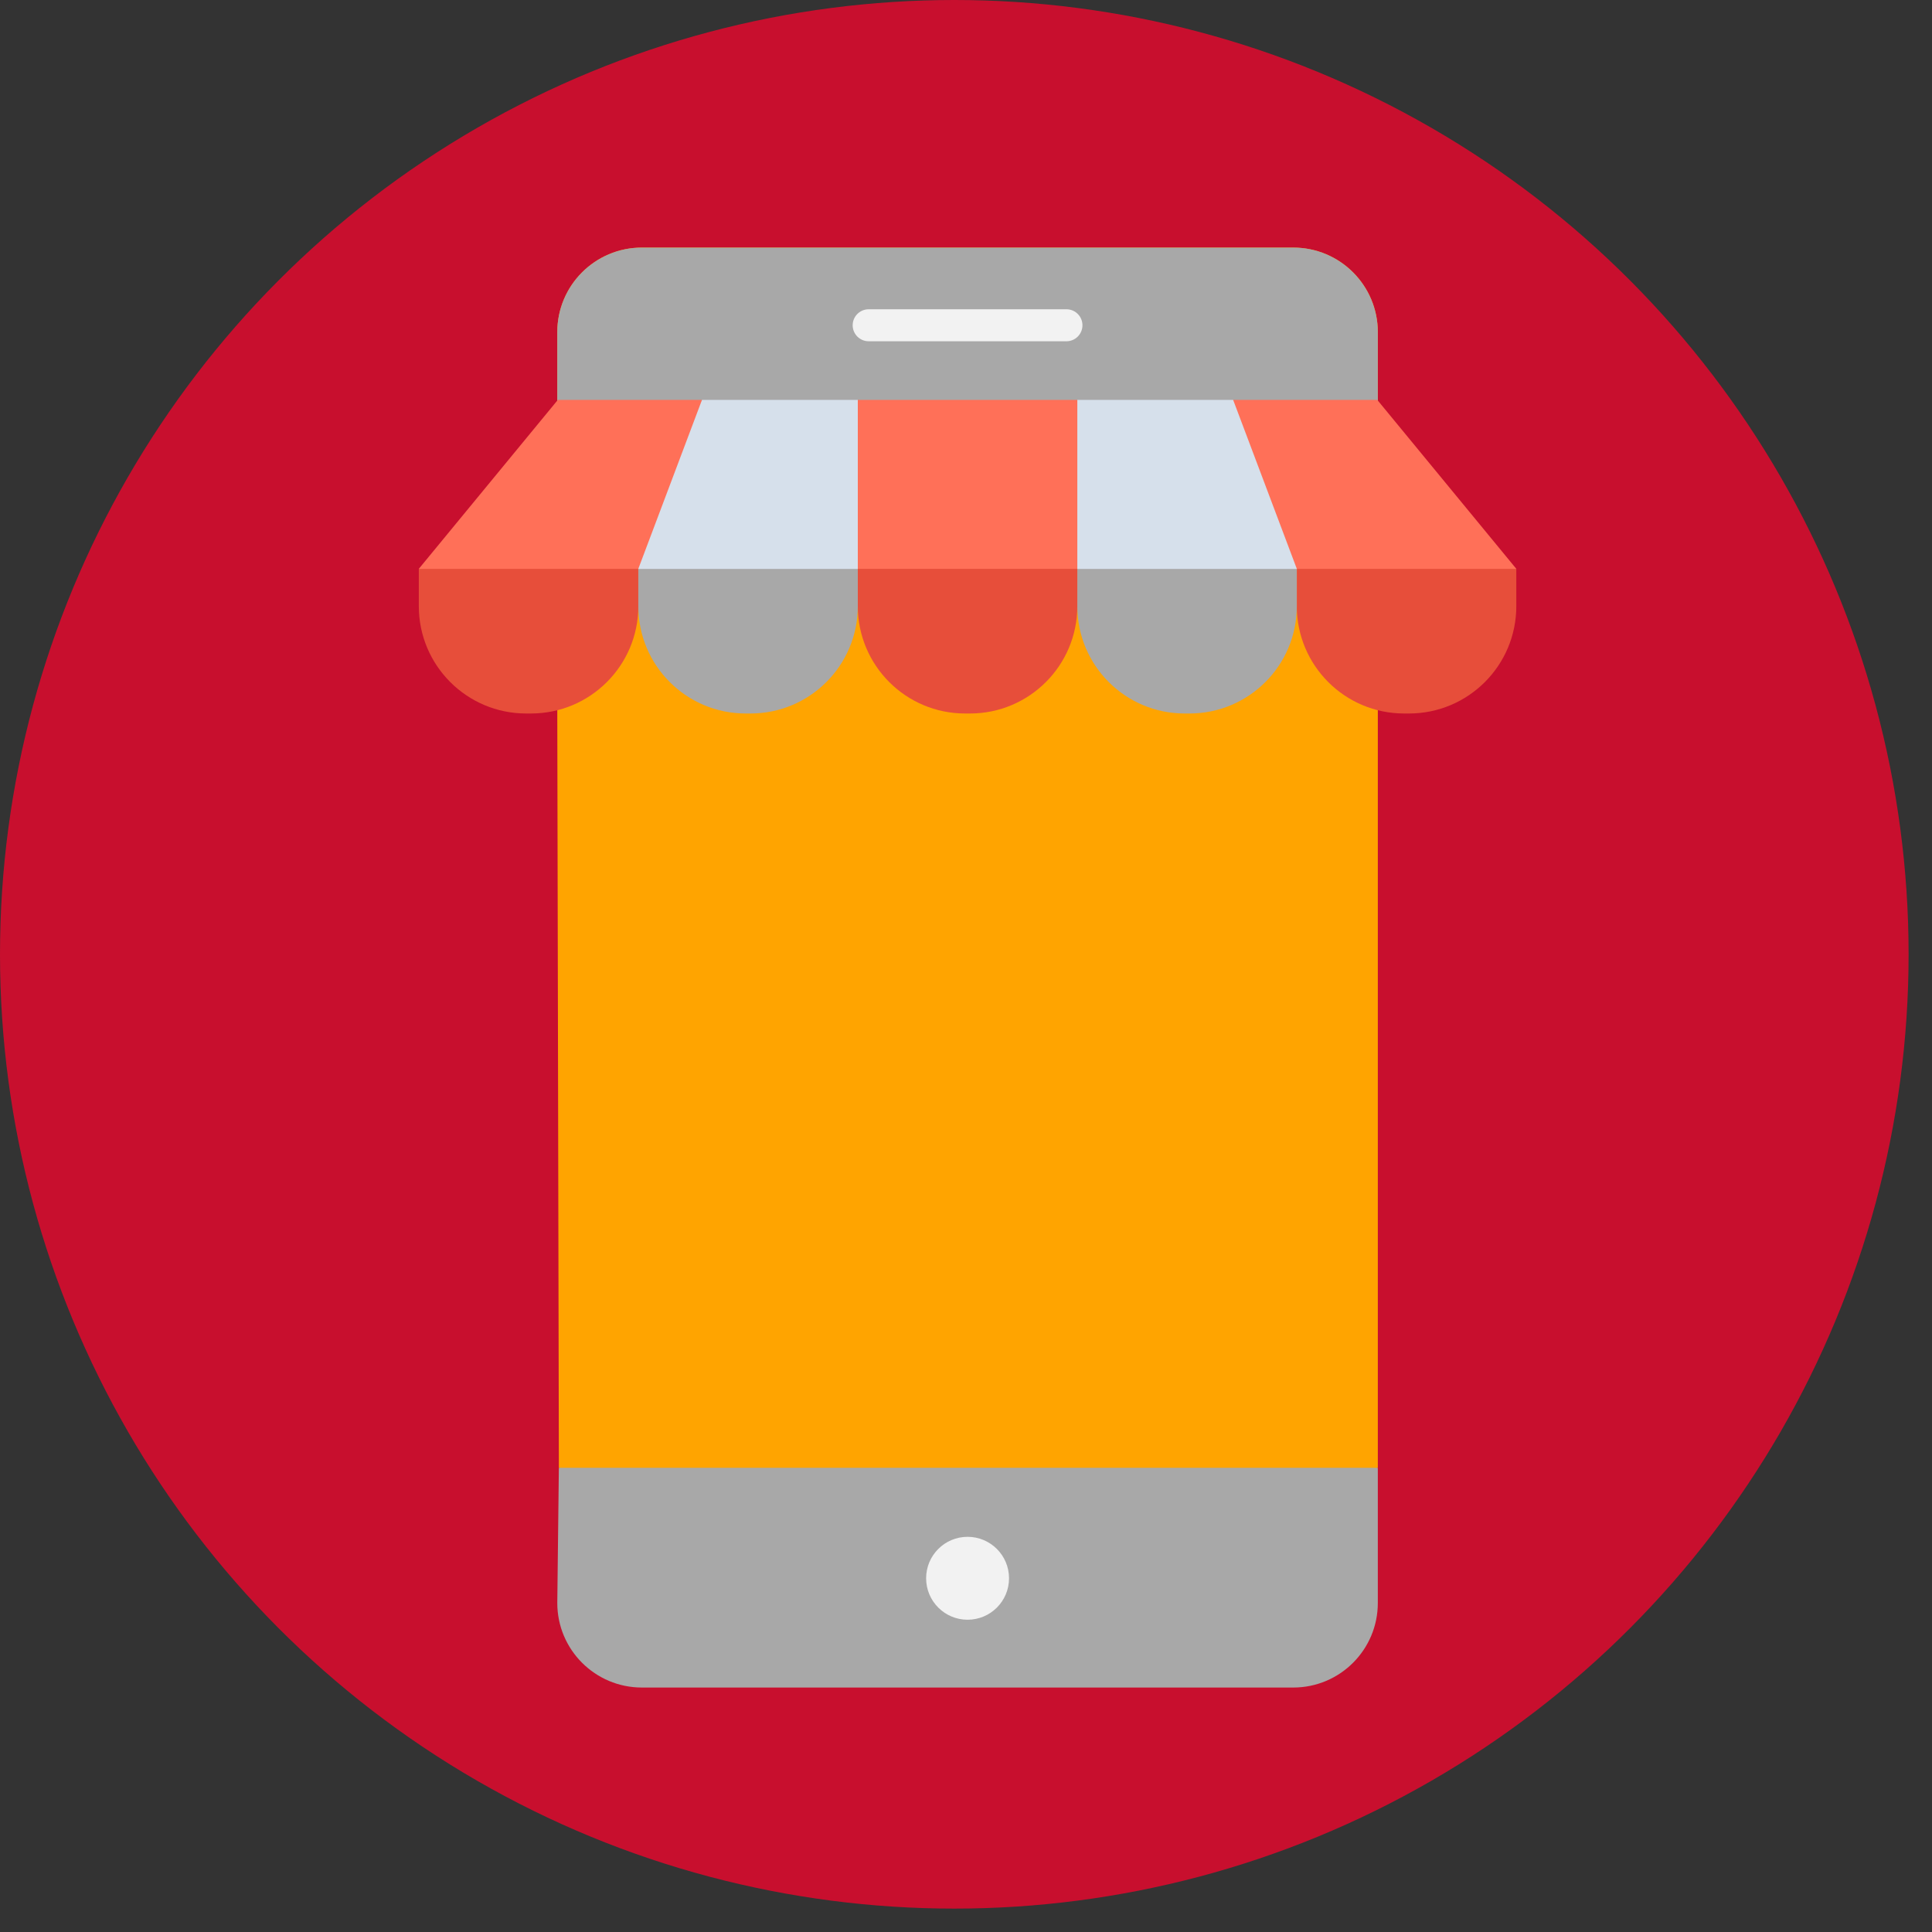 <svg xmlns="http://www.w3.org/2000/svg" xmlns:xlink="http://www.w3.org/1999/xlink" version="1.1" width="256" height="256" viewBox="0 0 256 256" xml:space="preserve">

<rect x="0" y="0" width="256" height="256" fill="#333333" stroke="none"/>

<defs>
</defs>
<g style="stroke: none; stroke-width: 0; stroke-dasharray: none; stroke-linecap: butt; stroke-linejoin: miter; stroke-miterlimit: 10; fill: rgb(200,15,46); fill-rule: nonzero; opacity: 1;" transform="translate(0 -2.842170943040401e-14) scale(2.81 2.81)" >
	<circle cx="45" cy="45" r="45" style="stroke: none; stroke-width: 1; stroke-dasharray: none; stroke-linecap: butt; stroke-linejoin: miter; stroke-miterlimit: 10; fill: rgb(200,15,46); fill-rule: nonzero; opacity: 1;" transform="  matrix(1 0 0 1 0 0) "/>
</g>
<g style="stroke: none; stroke-width: 0; stroke-dasharray: none; stroke-linecap: butt; stroke-linejoin: miter; stroke-miterlimit: 10; fill: none; fill-rule: nonzero; opacity: 1;" transform="translate(32.807 32.807) scale(2.12 2.12)" >
	<path d="M 65.358 90 H 24.642 c -2.919 0 -5.285 -2.366 -5.285 -5.284 l 0.098 -8.449 c 16.754 -3.119 33.793 -3.353 51.187 0 v 8.449 C 70.642 87.634 68.276 90 65.358 90 z" style="stroke: none; stroke-width: 1; stroke-dasharray: none; stroke-linecap: butt; stroke-linejoin: miter; stroke-miterlimit: 10; fill: rgb(168,168,168); fill-rule: nonzero; opacity: 1;" transform=" matrix(1 0 0 1 0 0) " stroke-linecap="round" />
	<path d="M 19.456 76.266 h 51.187 V 9.767 V 9.733 V 5.284 C 70.642 2.366 68.276 0 65.358 0 H 24.642 c -2.919 0 -5.285 2.366 -5.285 5.284 v 4.483 v 19.566" style="stroke: none; stroke-width: 1; stroke-dasharray: none; stroke-linecap: butt; stroke-linejoin: miter; stroke-miterlimit: 10; fill: rgb(255,164,0); fill-rule: nonzero; opacity: 1;" transform=" matrix(1 0 0 1 0 0) " stroke-linecap="round" />
	<path d="M 65.358 0 H 24.642 c -2.919 0 -5.285 2.366 -5.285 5.284 v 4.449 h 51.285 V 5.284 C 70.642 2.366 68.276 0 65.358 0 z" style="stroke: none; stroke-width: 1; stroke-dasharray: none; stroke-linecap: butt; stroke-linejoin: miter; stroke-miterlimit: 10; fill: rgb(168,168,168); fill-rule: nonzero; opacity: 1;" transform=" matrix(1 0 0 1 0 0) " stroke-linecap="round" />
	<circle cx="45.001" cy="83.171" r="2.591" style="stroke: none; stroke-width: 1; stroke-dasharray: none; stroke-linecap: butt; stroke-linejoin: miter; stroke-miterlimit: 10; fill: rgb(242,242,242); fill-rule: nonzero; opacity: 1;" transform="  matrix(1 0 0 1 0 0) "/>
	<path d="M 51.181 5.855 H 38.819 c -0.552 0 -1 -0.448 -1 -1 s 0.448 -1 1 -1 h 12.362 c 0.553 0 1 0.448 1 1 S 51.733 5.855 51.181 5.855 z" style="stroke: none; stroke-width: 1; stroke-dasharray: none; stroke-linecap: butt; stroke-linejoin: miter; stroke-miterlimit: 10; fill: rgb(242,242,242); fill-rule: nonzero; opacity: 1;" transform=" matrix(1 0 0 1 0 0) " stroke-linecap="round" />
	<path d="M 17.714 29.12 h -0.305 c -3.704 0 -6.707 -3.003 -6.707 -6.707 v -2.328 c 4.178 -1.403 8.713 -1.537 13.719 0 v 2.328 C 24.421 26.117 21.418 29.12 17.714 29.12 z" style="stroke: none; stroke-width: 1; stroke-dasharray: none; stroke-linecap: butt; stroke-linejoin: miter; stroke-miterlimit: 10; fill: rgb(231,78,58); fill-rule: nonzero; opacity: 1;" transform=" matrix(1 0 0 1 0 0) " stroke-linecap="round" />
	<path d="M 31.433 29.12 h -0.305 c -3.704 0 -6.707 -3.003 -6.707 -6.707 v -2.328 c 4.869 -0.992 9.472 -1.092 13.719 0 v 2.328 C 38.14 26.117 35.137 29.12 31.433 29.12 z" style="stroke: none; stroke-width: 1; stroke-dasharray: none; stroke-linecap: butt; stroke-linejoin: miter; stroke-miterlimit: 10; fill: rgb(168,168,168); fill-rule: nonzero; opacity: 1;" transform=" matrix(1 0 0 1 0 0) " stroke-linecap="round" />
	<path d="M 72.286 29.12 h 0.305 c 3.704 0 6.707 -3.003 6.707 -6.707 v -2.328 c -4.26 -1.13 -8.881 -0.955 -13.719 0 v 2.328 C 65.579 26.117 68.582 29.12 72.286 29.12 z" style="stroke: none; stroke-width: 1; stroke-dasharray: none; stroke-linecap: butt; stroke-linejoin: miter; stroke-miterlimit: 10; fill: rgb(231,78,58); fill-rule: nonzero; opacity: 1;" transform=" matrix(1 0 0 1 0 0) " stroke-linecap="round" />
	<path d="M 58.567 29.12 h 0.305 c 3.704 0 6.707 -3.003 6.707 -6.707 v -2.328 c -4.573 -1.95 -9.146 -1.95 -13.719 0 v 2.328 C 51.86 26.117 54.863 29.12 58.567 29.12 z" style="stroke: none; stroke-width: 1; stroke-dasharray: none; stroke-linecap: butt; stroke-linejoin: miter; stroke-miterlimit: 10; fill: rgb(168,168,168); fill-rule: nonzero; opacity: 1;" transform=" matrix(1 0 0 1 0 0) " stroke-linecap="round" />
	<path d="M 38.14 20.084 c 0.708 -3.035 0.656 -6.592 0 -10.565 h -9.737 c -2.615 3.522 -3.943 7.043 -3.983 10.565 H 38.14 z" style="stroke: none; stroke-width: 1; stroke-dasharray: none; stroke-linecap: butt; stroke-linejoin: miter; stroke-miterlimit: 10; fill: rgb(214,224,235); fill-rule: nonzero; opacity: 1;" transform=" matrix(1 0 0 1 0 0) " stroke-linecap="round" />
	<polygon points="10.7,20.08 19.39,9.52 28.4,9.52 24.42,20.08 " style="stroke: none; stroke-width: 1; stroke-dasharray: none; stroke-linecap: butt; stroke-linejoin: miter; stroke-miterlimit: 10; fill: rgb(255,112,88); fill-rule: nonzero; opacity: 1;" transform="  matrix(1 0 0 1 0 0) "/>
	<path d="M 51.86 20.084 c -1.652 -3.421 -1.411 -6.958 0 -10.565 h 9.737 c 3.25 3.955 4.74 7.513 3.983 10.565 H 51.86 z" style="stroke: none; stroke-width: 1; stroke-dasharray: none; stroke-linecap: butt; stroke-linejoin: miter; stroke-miterlimit: 10; fill: rgb(214,224,235); fill-rule: nonzero; opacity: 1;" transform=" matrix(1 0 0 1 0 0) " stroke-linecap="round" />
	<polygon points="79.3,20.08 70.61,9.52 61.6,9.52 65.58,20.08 " style="stroke: none; stroke-width: 1; stroke-dasharray: none; stroke-linecap: butt; stroke-linejoin: miter; stroke-miterlimit: 10; fill: rgb(255,112,88); fill-rule: nonzero; opacity: 1;" transform="  matrix(1 0 0 1 0 0) "/>
	<path d="M 45.152 29.12 h -0.305 c -3.704 0 -6.707 -3.003 -6.707 -6.707 v -2.328 c 4.573 -1.95 9.146 -1.95 13.719 0 v 2.328 C 51.86 26.117 48.857 29.12 45.152 29.12 z" style="stroke: none; stroke-width: 1; stroke-dasharray: none; stroke-linecap: butt; stroke-linejoin: miter; stroke-miterlimit: 10; fill: rgb(231,78,58); fill-rule: nonzero; opacity: 1;" transform=" matrix(1 0 0 1 0 0) " stroke-linecap="round" />
	<polygon points="38.14,9.52 46.34,9.52 51.86,9.52 51.86,20.08 38.14,20.08 " style="stroke: none; stroke-width: 1; stroke-dasharray: none; stroke-linecap: butt; stroke-linejoin: miter; stroke-miterlimit: 10; fill: rgb(255,112,88); fill-rule: nonzero; opacity: 1;" transform="  matrix(1 0 0 1 0 0) "/>
</g>
</svg>